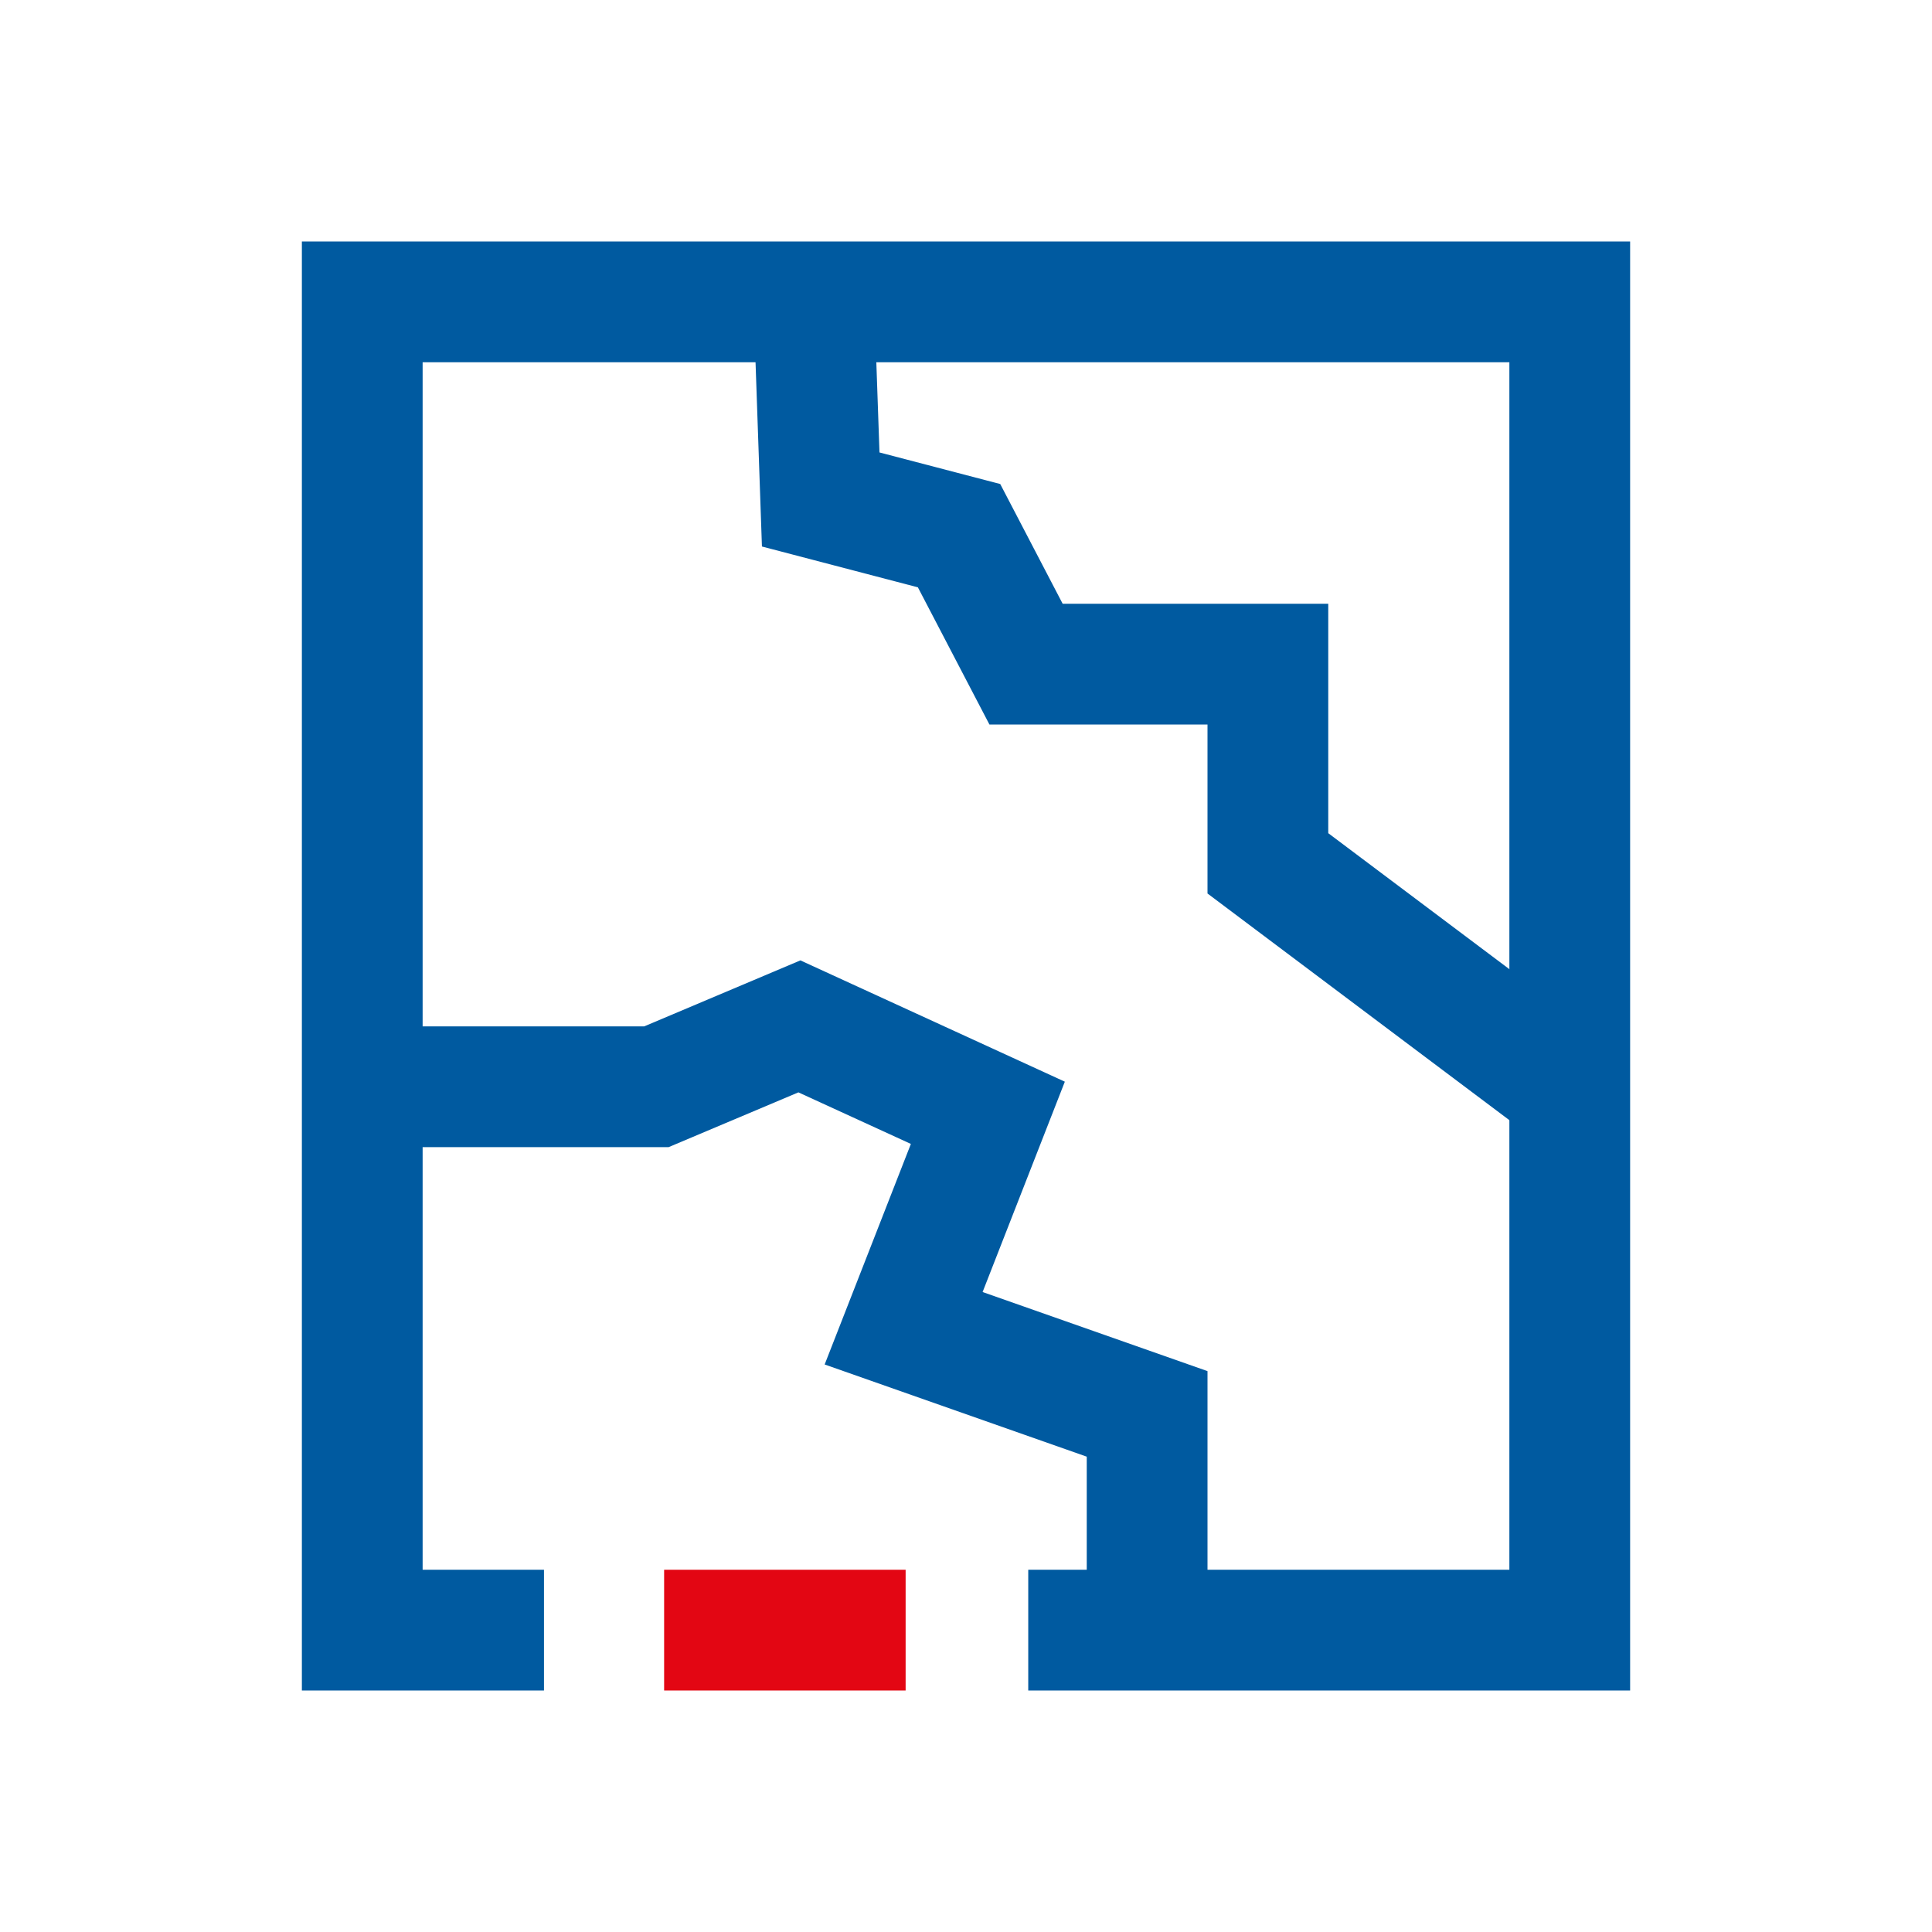 <?xml version="1.0" encoding="UTF-8" standalone="no"?>
<svg width="32px" height="32px" viewBox="0 0 32 32" version="1.1" xmlns="http://www.w3.org/2000/svg" xmlns:xlink="http://www.w3.org/1999/xlink">
    <!-- Generator: Sketch 43.1 (39012) - http://www.bohemiancoding.com/sketch -->
    <title>tab-damage-32</title>
    <desc>Created with Sketch.</desc>
    <defs></defs>
    <g id="Page-1" stroke="none" stroke-width="1" fill="none" fill-rule="evenodd">
        <g id="tab-damage-32" fill-rule="nonzero">
            <g id="tab-damage-32-crop" transform="translate(5, 4)">
                <polygon id="Rectangle-4" fill="#005AA0" points="20 2 2 2 2 22 4.01 22 4.01 24 0 24 0 0 22 0 22 24 12.031 24 12.031 22 20 22"></polygon>
                <polygon id="Polygon" fill="#005AA0" points="10.087 14.947 8.659 18.6 13 20.127 13 23 15 23 15 18.71 11.275 17.4 12.637 13.916 8.257 11.907 5.67 13 0.826 13 0.826 15 6.075 15 8.224 14.093"></polygon>
                <polygon id="Polygon" fill="#005AA0" points="17 6 12.601 6 11.567 4.017 9.567 3.494 9.478 0.948 7.48 1.018 7.62 5.052 10.203 5.728 11.388 8 15 8 15 10.799 20.331 14.802 21.532 13.203 17 9.8"></polygon>
                <polygon id="Line" fill="#E30613" points="6 24 10 24 10 22 6 22"></polygon>
            </g>
        </g>
    </g>
</svg>